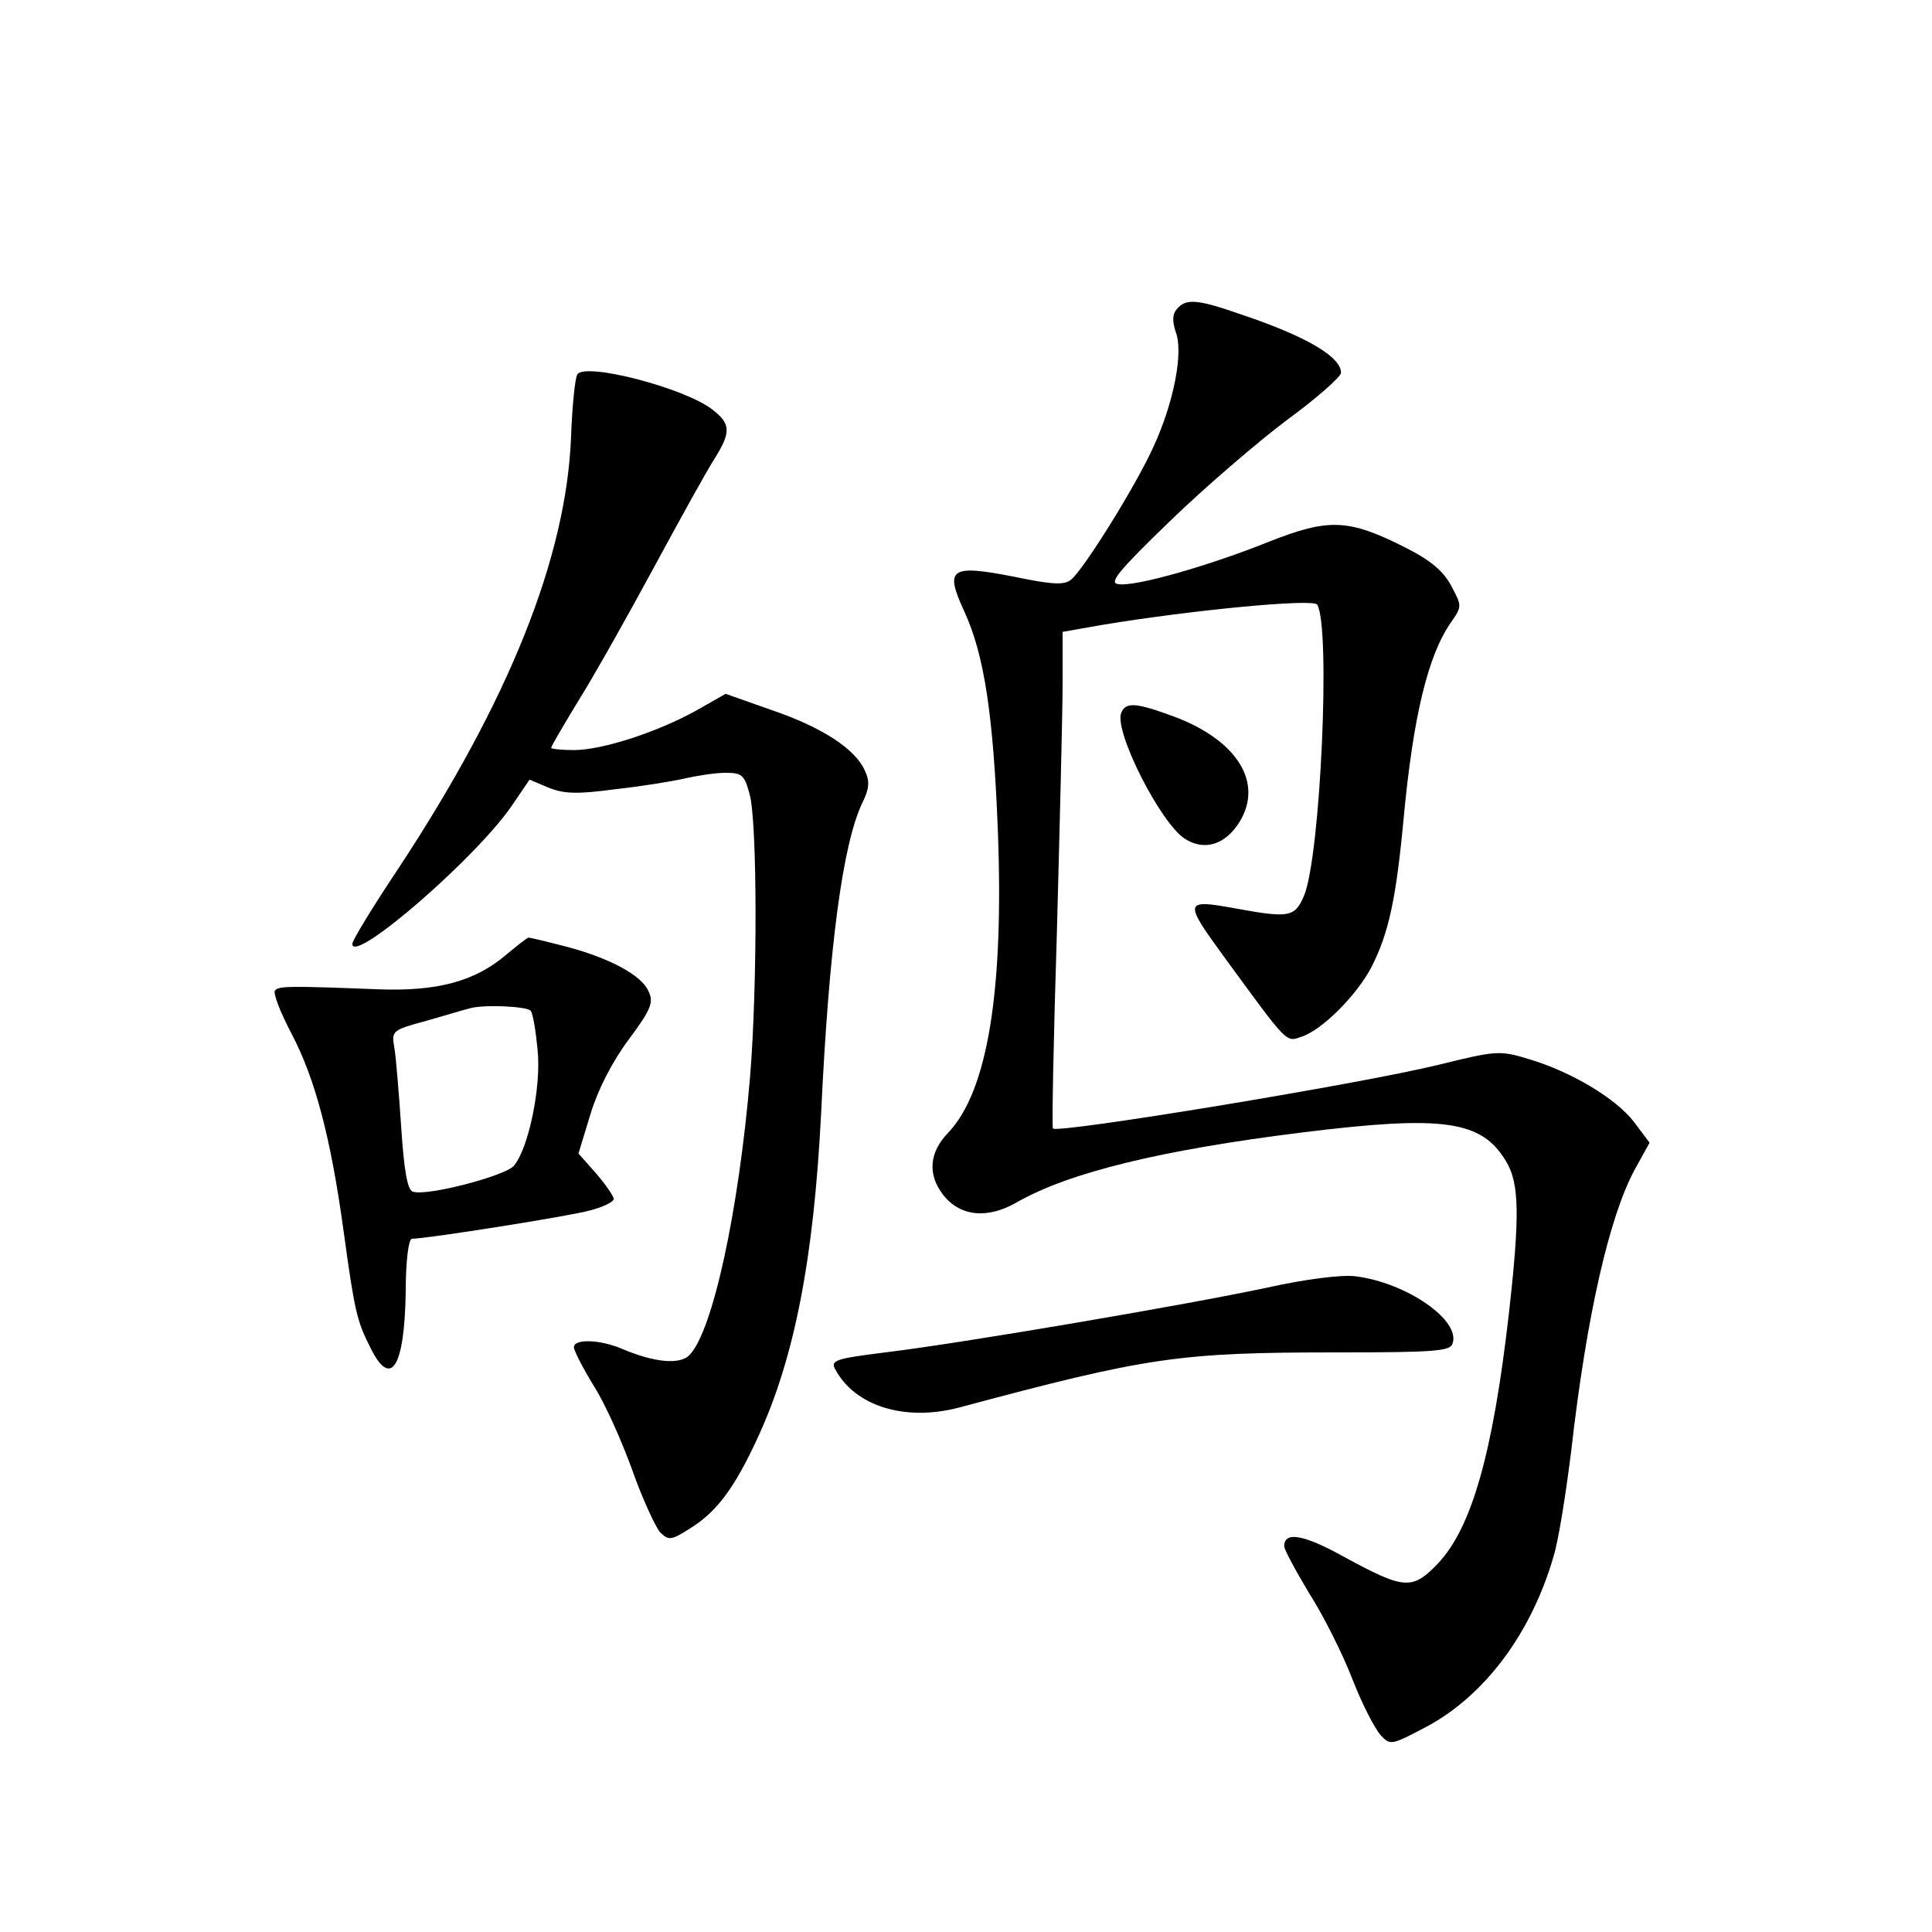 <?xml version="1.0" standalone="no"?>
<!DOCTYPE svg PUBLIC "-//W3C//DTD SVG 20010904//EN"
 "http://www.w3.org/TR/2001/REC-SVG-20010904/DTD/svg10.dtd">
<svg version="1.0" xmlns="http://www.w3.org/2000/svg"
 width="340pt" height="340pt" viewBox="0 0 340 340"
 preserveAspectRatio="xMidYMid meet">
<g transform="translate(0,340) scale(0.1,-0.1)"
fill="#000000" stroke="none">
<path d="M2071 2856 c-8 -9 -8 -21 -2 -40 14 -35 -3 -124 -39 -202 -30 -67
-122 -215 -145 -234 -12 -10 -33 -9 -100 5 -113 22 -123 15 -88 -61 35 -76 51
-181 59 -384 11 -284 -18 -460 -87 -533 -34 -35 -37 -74 -9 -110 30 -38 78
-43 131 -12 92 52 252 91 500 122 250 31 316 21 359 -50 24 -39 25 -96 5 -272
-28 -243 -65 -373 -124 -436 -46 -48 -59 -47 -169 13 -69 38 -102 43 -102 17
0 -6 20 -43 44 -83 25 -39 59 -107 76 -151 17 -44 40 -88 50 -99 17 -18 19
-17 80 15 103 55 185 165 224 300 9 29 22 113 31 185 27 238 67 413 112 496
l26 47 -27 36 c-32 42 -111 89 -185 111 -52 16 -58 15 -160 -10 -139 -34 -669
-121 -678 -112 -2 2 1 158 7 347 5 189 10 385 10 436 l0 91 68 12 c156 26 373
47 380 36 24 -38 6 -442 -23 -512 -16 -38 -26 -40 -119 -23 -93 17 -94 14 -21
-86 111 -152 108 -149 134 -140 37 11 100 75 125 124 30 59 43 120 56 259 17
182 43 288 83 346 20 29 20 29 1 65 -14 26 -36 45 -82 68 -99 50 -134 51 -238
10 -107 -43 -237 -80 -266 -75 -17 2 -1 22 91 111 61 59 154 139 206 178 52
38 95 76 95 83 0 28 -61 64 -174 102 -80 28 -99 29 -115 10z"/>
<path d="M1016 2741 c-4 -6 -9 -55 -11 -109 -8 -212 -109 -465 -305 -762 -44
-66 -80 -125 -80 -131 0 -38 225 157 284 248 l28 41 33 -14 c27 -11 50 -12
117 -3 46 5 101 14 123 19 22 5 54 10 72 10 29 0 33 -4 42 -37 14 -48 14 -340
1 -498 -20 -237 -66 -449 -107 -490 -17 -17 -62 -13 -120 12 -39 16 -83 17
-83 2 0 -6 16 -37 35 -68 20 -31 50 -99 68 -149 18 -51 41 -100 49 -109 15
-14 19 -14 52 7 47 29 78 70 120 161 64 139 98 313 111 569 14 296 38 473 72
546 13 26 14 39 5 58 -17 38 -75 76 -163 106 l-82 29 -51 -29 c-68 -38 -166
-70 -216 -70 -22 0 -40 2 -40 4 0 3 22 40 48 83 27 43 86 148 132 233 46 85
94 172 107 192 30 48 29 62 -3 87 -48 38 -225 84 -238 62z"/>
<path d="M1973 2145 c-12 -33 69 -193 112 -221 34 -22 71 -11 96 29 43 69 -3
144 -115 186 -68 25 -85 26 -93 6z"/>
<path d="M891 1720 c-55 -47 -121 -65 -226 -61 -154 6 -174 6 -181 -2 -4 -4 9
-38 29 -76 41 -78 69 -181 92 -350 19 -138 23 -156 47 -203 36 -73 60 -34 62
99 0 54 5 93 11 93 26 0 279 40 314 50 23 6 41 15 41 20 0 5 -14 25 -31 45
l-31 35 21 69 c13 43 38 92 67 131 40 54 45 66 35 86 -12 28 -70 59 -148 79
-31 8 -60 15 -63 15 -3 -1 -20 -14 -39 -30z m43 -99 c4 -5 9 -36 12 -68 7 -65
-16 -175 -42 -205 -17 -18 -155 -54 -178 -45 -9 4 -15 37 -20 114 -4 59 -9
122 -12 139 -5 30 -5 31 58 48 35 10 68 20 73 21 24 8 104 4 109 -4z"/>
<path d="M2230 1134 c-140 -30 -539 -98 -672 -114 -88 -11 -97 -14 -88 -30 35
-65 123 -92 218 -67 332 89 387 97 665 97 167 0 199 2 203 15 16 41 -81 108
-171 119 -23 3 -88 -5 -155 -20z"/>
</g>
</svg>
